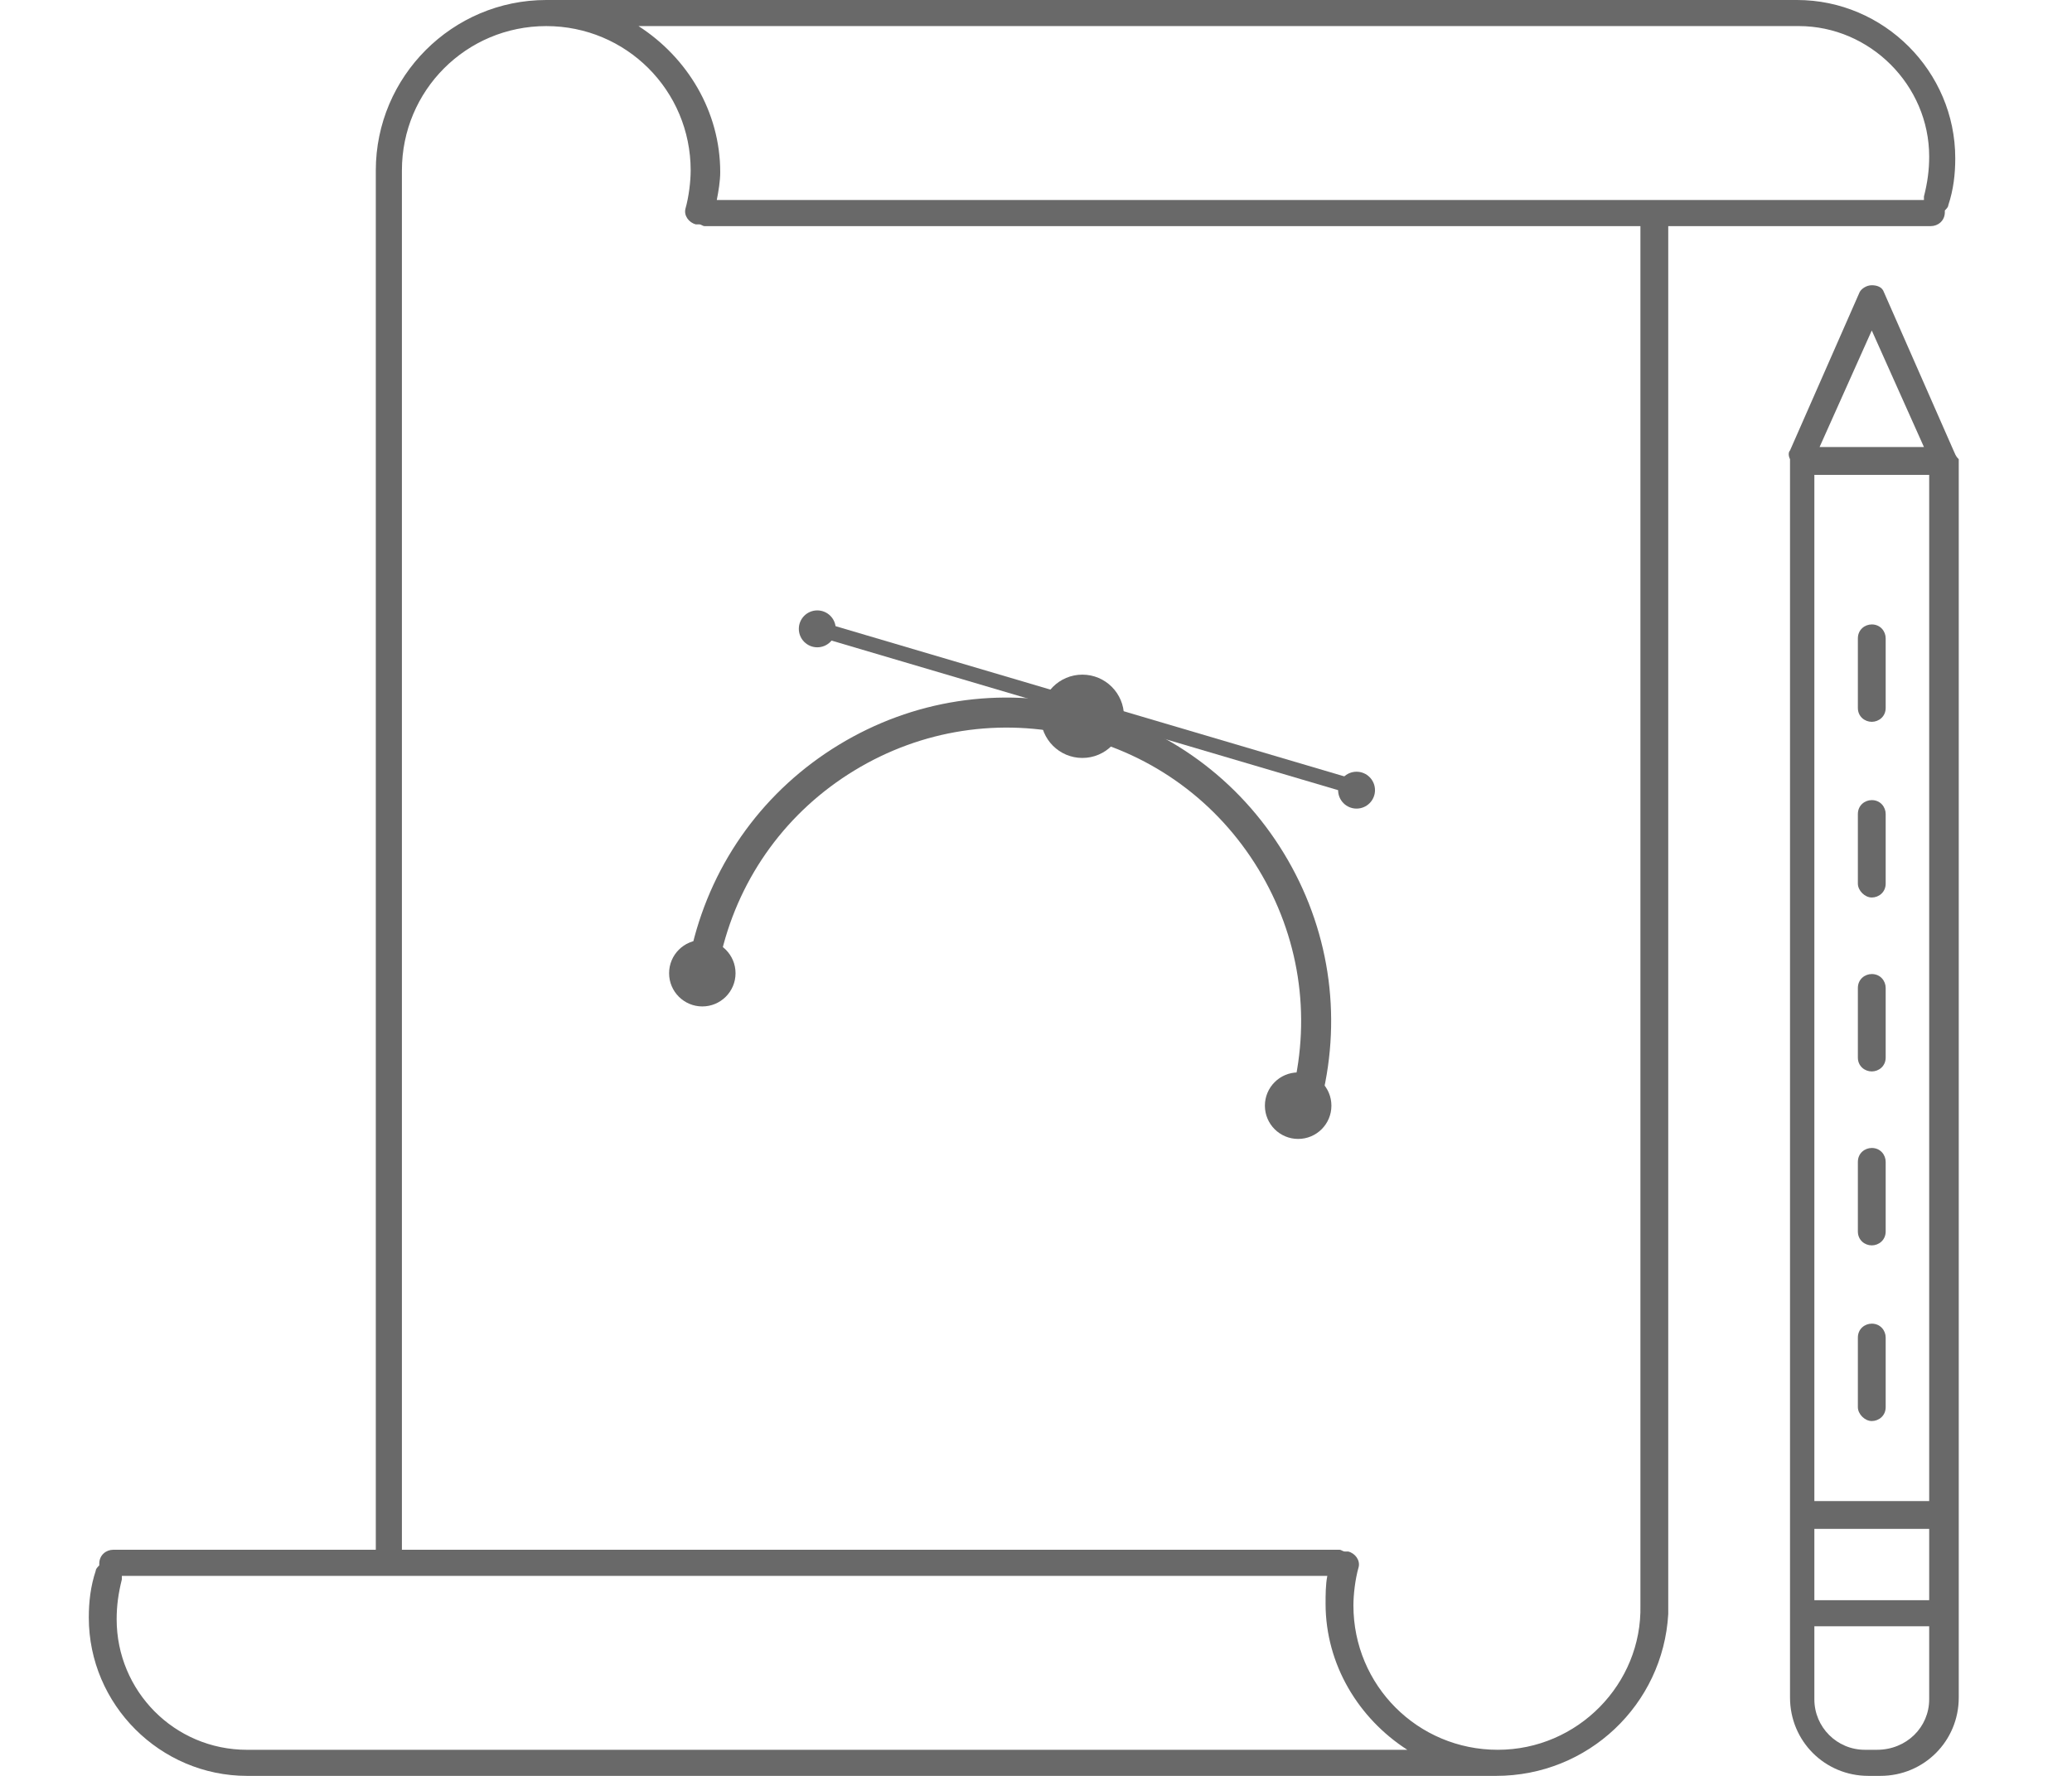 <svg width="140" height="120" viewBox="0 0 140 120" fill="none" xmlns="http://www.w3.org/2000/svg">
<path d="M131.994 30.44L127.293 19.745C127.177 19.392 126.823 19.274 126.471 19.274C126.119 19.274 125.765 19.51 125.649 19.745L120.947 30.44C120.831 30.557 120.831 30.794 120.947 31.028V31.145V114.71C120.947 117.648 123.299 119.999 126.236 119.999H127.059C129.997 119.999 132.348 117.648 132.348 114.71V31.146V31.029C132.112 30.794 132.112 30.676 131.994 30.44ZM130.35 101.431H122.592V32.087H130.35V101.431ZM122.592 103.31H130.35V108.129H122.592V103.31ZM126.471 22.331L129.996 30.206H122.945L126.471 22.331ZM126.823 118.237H126.001C124.119 118.237 122.592 116.71 122.592 114.829V109.892H130.35V114.829C130.35 116.71 128.82 118.237 126.823 118.237Z" fill="#696969"/>
<path d="M126.471 48.775C126.941 48.775 127.411 48.422 127.411 47.836V43.135C127.411 42.665 127.058 42.194 126.471 42.194C126.001 42.194 125.532 42.548 125.532 43.135V47.836C125.531 48.423 126.001 48.775 126.471 48.775Z" fill="#696969"/>
<path d="M126.471 96.023C126.941 96.023 127.411 95.67 127.411 95.083V90.382C127.411 89.912 127.058 89.442 126.471 89.442C126.001 89.442 125.532 89.795 125.532 90.382V95.083C125.531 95.554 126.001 96.023 126.471 96.023Z" fill="#696969"/>
<path d="M126.471 84.153C126.941 84.153 127.411 83.799 127.411 83.212V78.511C127.411 78.041 127.058 77.571 126.471 77.571C126.001 77.571 125.532 77.924 125.532 78.511V83.212C125.531 83.8 126.001 84.153 126.471 84.153Z" fill="#696969"/>
<path d="M126.471 60.646C126.941 60.646 127.411 60.293 127.411 59.706V55.005C127.411 54.534 127.058 54.065 126.471 54.065C126.001 54.065 125.532 54.418 125.532 55.005V59.706C125.531 60.177 126.001 60.646 126.471 60.646Z" fill="#696969"/>
<path d="M126.471 72.399C126.941 72.399 127.411 72.047 127.411 71.46V66.759C127.411 66.287 127.058 65.818 126.471 65.818C126.001 65.818 125.532 66.172 125.532 66.759V71.46C125.531 72.048 126.001 72.399 126.471 72.399Z" fill="#696969"/>
<path d="M112.719 109.069V15.279H130.466C130.937 15.279 131.408 14.926 131.408 14.339V14.222C131.524 14.104 131.641 13.986 131.641 13.868C131.994 12.81 132.112 11.753 132.112 10.695C132.112 4.818 127.293 0 121.418 0H111.779H38.322H37.028C36.91 0 36.91 0 36.91 0C30.565 0 25.392 5.171 25.392 11.518V104.721H7.646C7.176 104.721 6.707 105.074 6.707 105.661V105.778C6.589 105.896 6.471 106.013 6.471 106.132C6.118 107.189 6 108.247 6 109.305C6 115.181 10.819 120 16.696 120H26.334H99.791H100.613H100.966C101.083 120 101.083 120 101.083 120C107.312 120 112.367 115.181 112.719 109.069ZM130.35 10.578C130.35 11.517 130.233 12.341 129.996 13.281C129.996 13.398 129.996 13.398 129.996 13.515H48.431C48.547 12.927 48.664 12.223 48.664 11.635C48.664 7.521 46.431 3.877 43.142 1.762H121.535C126.353 1.763 130.35 5.759 130.35 10.578ZM7.882 109.422C7.882 108.483 8 107.659 8.234 106.72C8.234 106.602 8.234 106.602 8.234 106.484H89.684C89.566 107.072 89.566 107.778 89.566 108.365C89.566 112.479 91.799 116.123 95.09 118.238H16.696C11.759 118.237 7.882 114.241 7.882 109.422ZM101.201 118.237C95.794 118.237 91.447 113.887 91.447 108.482C91.447 107.777 91.562 106.719 91.799 105.896C91.917 105.425 91.563 104.956 91.093 104.838C90.977 104.838 90.977 104.838 90.86 104.838C90.742 104.838 90.624 104.72 90.506 104.72H27.156V11.518C27.156 6.113 31.506 1.763 36.91 1.763C42.317 1.763 46.667 6.113 46.667 11.518C46.667 12.224 46.549 13.282 46.314 14.104C46.197 14.574 46.548 15.044 47.018 15.162C47.136 15.162 47.136 15.162 47.254 15.162C47.372 15.162 47.487 15.28 47.606 15.28H110.839V108.483C110.956 113.771 106.608 118.237 101.201 118.237Z" fill="#696969"/>
<path d="M48.757 64.327C50.012 59.173 53.201 54.814 57.736 52.059C62.267 49.305 67.6 48.48 72.756 49.739C77.904 50.993 82.261 54.18 85.017 58.713C87.774 63.246 88.599 68.581 87.342 73.735L89.311 74.216C90.697 68.535 89.787 62.656 86.749 57.66C83.712 52.666 78.913 49.152 73.234 47.768C67.556 46.383 61.677 47.29 56.683 50.326C51.687 53.363 48.174 58.164 46.787 63.845L48.757 64.327Z" fill="#696969"/>
<path d="M47.454 68.007C48.694 68.007 49.699 67.002 49.699 65.762C49.699 64.522 48.694 63.517 47.454 63.517C46.214 63.517 45.209 64.522 45.209 65.762C45.209 67.002 46.214 68.007 47.454 68.007Z" fill="#696969"/>
<path d="M87.713 76.96C88.954 76.96 89.96 75.954 89.96 74.713C89.96 73.472 88.954 72.466 87.713 72.466C86.472 72.466 85.466 73.472 85.466 74.713C85.466 75.954 86.472 76.96 87.713 76.96Z" fill="#696969"/>
<path d="M75.944 48.397C75.944 49.957 74.687 51.216 73.132 51.216C71.58 51.216 70.32 49.956 70.32 48.397C70.32 46.848 71.581 45.587 73.132 45.587C74.688 45.587 75.944 46.848 75.944 48.397Z" fill="#696969"/>
<path d="M91.468 52.65L55.207 41.942L54.92 42.913L91.182 53.62L91.468 52.65Z" fill="#696969"/>
<path d="M55.222 43.74C55.911 43.74 56.469 43.182 56.469 42.493C56.469 41.804 55.911 41.246 55.222 41.246C54.533 41.246 53.975 41.804 53.975 42.493C53.975 43.182 54.533 43.74 55.222 43.74Z" fill="#696969"/>
<path d="M91.659 54.639C92.347 54.639 92.905 54.081 92.905 53.393C92.905 52.705 92.347 52.147 91.659 52.147C90.971 52.147 90.413 52.705 90.413 53.393C90.413 54.081 90.971 54.639 91.659 54.639Z" fill="#696969"/>
</svg>
